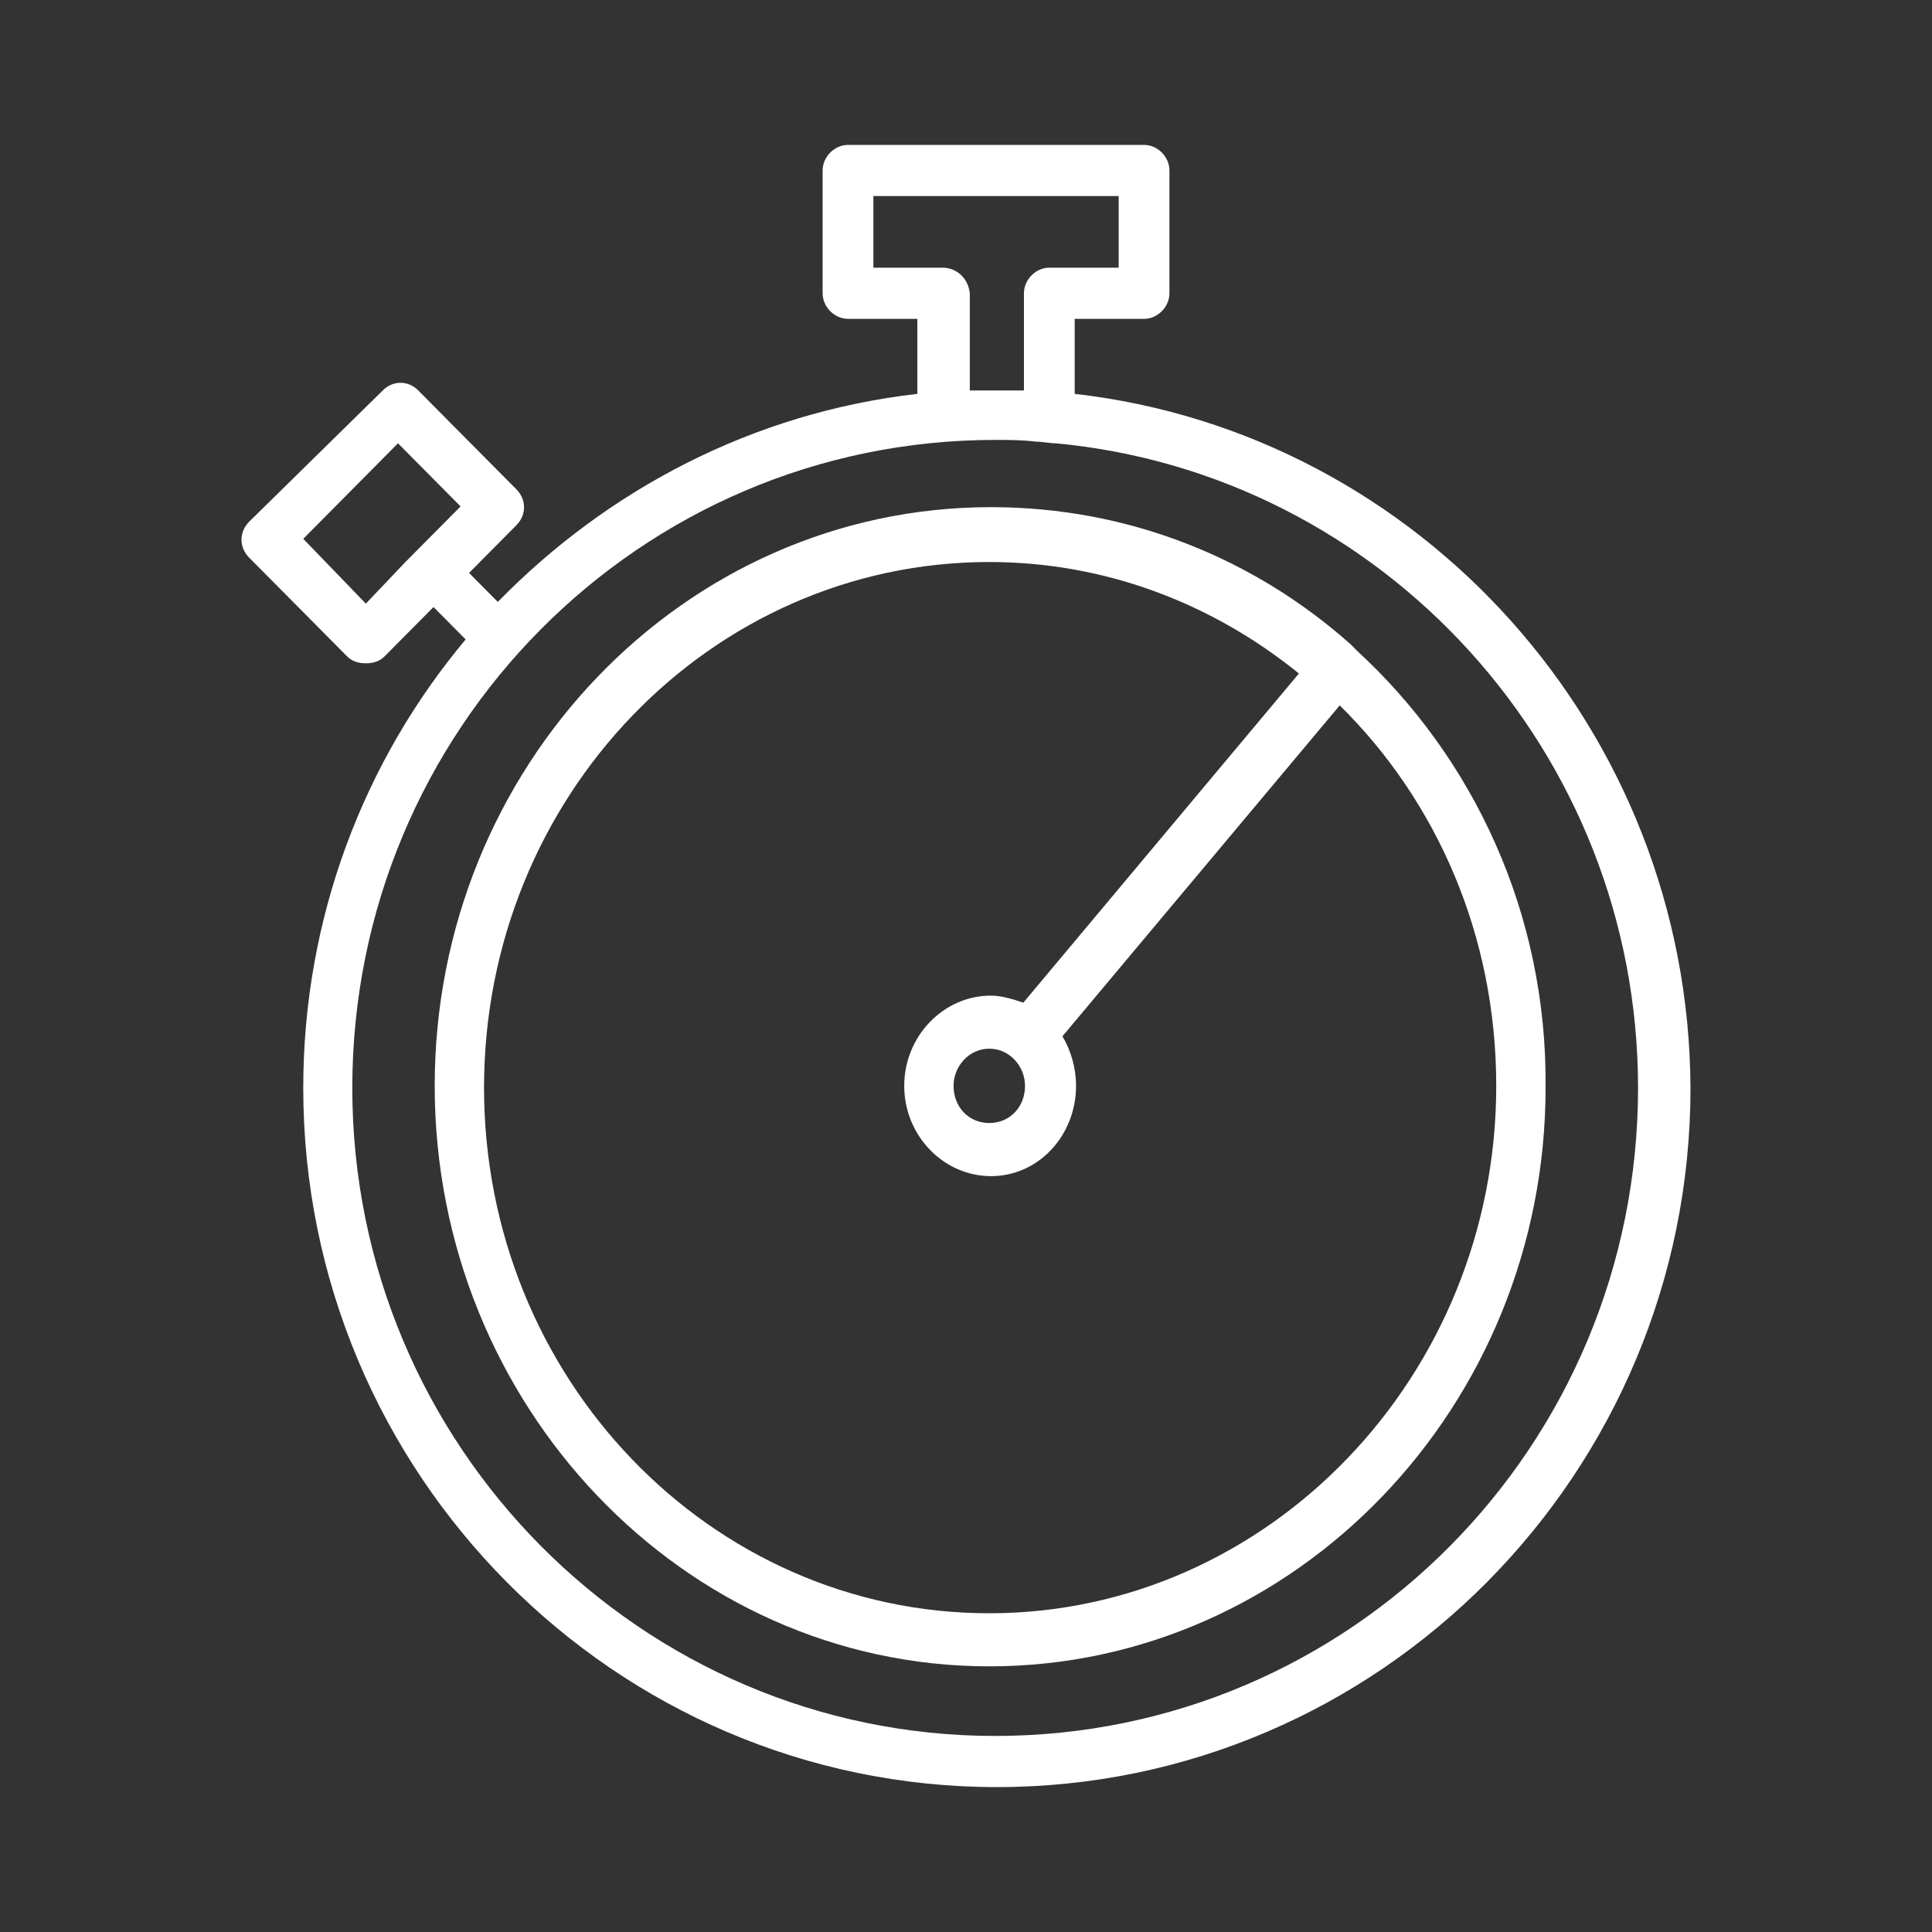 <svg width="80" height="80" viewBox="0 0 80 80" fill="none" xmlns="http://www.w3.org/2000/svg">
<rect x="0" y="0" width="80" height="80" fill="#333333" stroke="none"/>
<path d="M44.501 16.309V13.203H47.373C47.934 13.203 48.424 12.708 48.424 12.143V7.059C48.424 6.494 47.934 6 47.373 6H35.114C34.553 6 34.063 6.494 34.063 7.059V12.143C34.063 12.708 34.553 13.203 35.114 13.203H37.986V16.309C31.191 17.086 25.166 20.264 20.613 24.924L19.422 23.724L21.384 21.747C21.804 21.323 21.804 20.687 21.384 20.264L17.32 16.168C16.9 15.745 16.27 15.745 15.849 16.168L10.315 21.605C9.895 22.029 9.895 22.665 10.315 23.088L14.378 27.184C14.588 27.396 14.869 27.466 15.149 27.466C15.429 27.466 15.709 27.396 15.919 27.184L17.951 25.136L19.282 26.478C15.079 31.491 12.557 37.987 12.557 45.049C12.557 61.007 25.447 74 41.279 74C57.11 74 70 61.007 70 45.049C69.93 30.22 58.792 17.933 44.501 16.309ZM15.149 24.995L12.557 22.311L16.48 18.357L19.072 20.97L17.531 22.523C17.32 22.735 17.04 23.018 16.76 23.3L15.149 24.995ZM39.037 11.084H36.165V8.118H46.322V11.084H43.45C42.89 11.084 42.399 11.578 42.399 12.143V16.168C42.049 16.168 41.629 16.168 41.279 16.168C40.928 16.168 40.508 16.168 40.158 16.168V12.143C40.088 11.508 39.597 11.084 39.037 11.084ZM41.208 71.882C26.567 71.882 14.588 59.877 14.588 45.049C14.588 30.22 26.497 18.216 41.208 18.216C41.769 18.216 42.329 18.216 42.89 18.287C43.17 18.287 43.45 18.357 43.73 18.357C57.25 19.628 67.828 31.138 67.828 45.049C67.828 59.877 55.919 71.882 41.208 71.882Z" fill="white"/>
<path d="M56.18 26.936C56.109 26.863 56.039 26.789 55.968 26.716C51.953 23.125 46.74 21 41.035 21C28.285 21 18 31.773 18 44.963C18 58.154 28.285 69 40.964 69C53.644 69 63.999 58.227 63.999 45.037C64.069 37.782 60.97 31.333 56.18 26.936ZM40.964 66.802C29.412 66.802 20.043 57.055 20.043 45.037C20.043 33.018 29.412 23.272 40.964 23.272C45.825 23.272 50.263 25.03 53.785 27.889L42.373 41.519C41.95 41.373 41.457 41.226 41.035 41.226C39.062 41.226 37.442 42.911 37.442 44.963C37.442 47.015 39.062 48.701 41.035 48.701C43.007 48.701 44.557 47.015 44.557 44.963C44.557 44.23 44.345 43.498 43.993 42.911L55.475 29.208C59.49 33.165 61.956 38.734 61.956 44.963C61.956 56.982 52.517 66.802 40.964 66.802ZM42.444 44.963C42.444 45.843 41.809 46.502 40.964 46.502C40.119 46.502 39.485 45.843 39.485 44.963C39.485 44.157 40.119 43.424 40.964 43.424C41.809 43.424 42.444 44.157 42.444 44.963Z" fill="white"/>
</svg>
